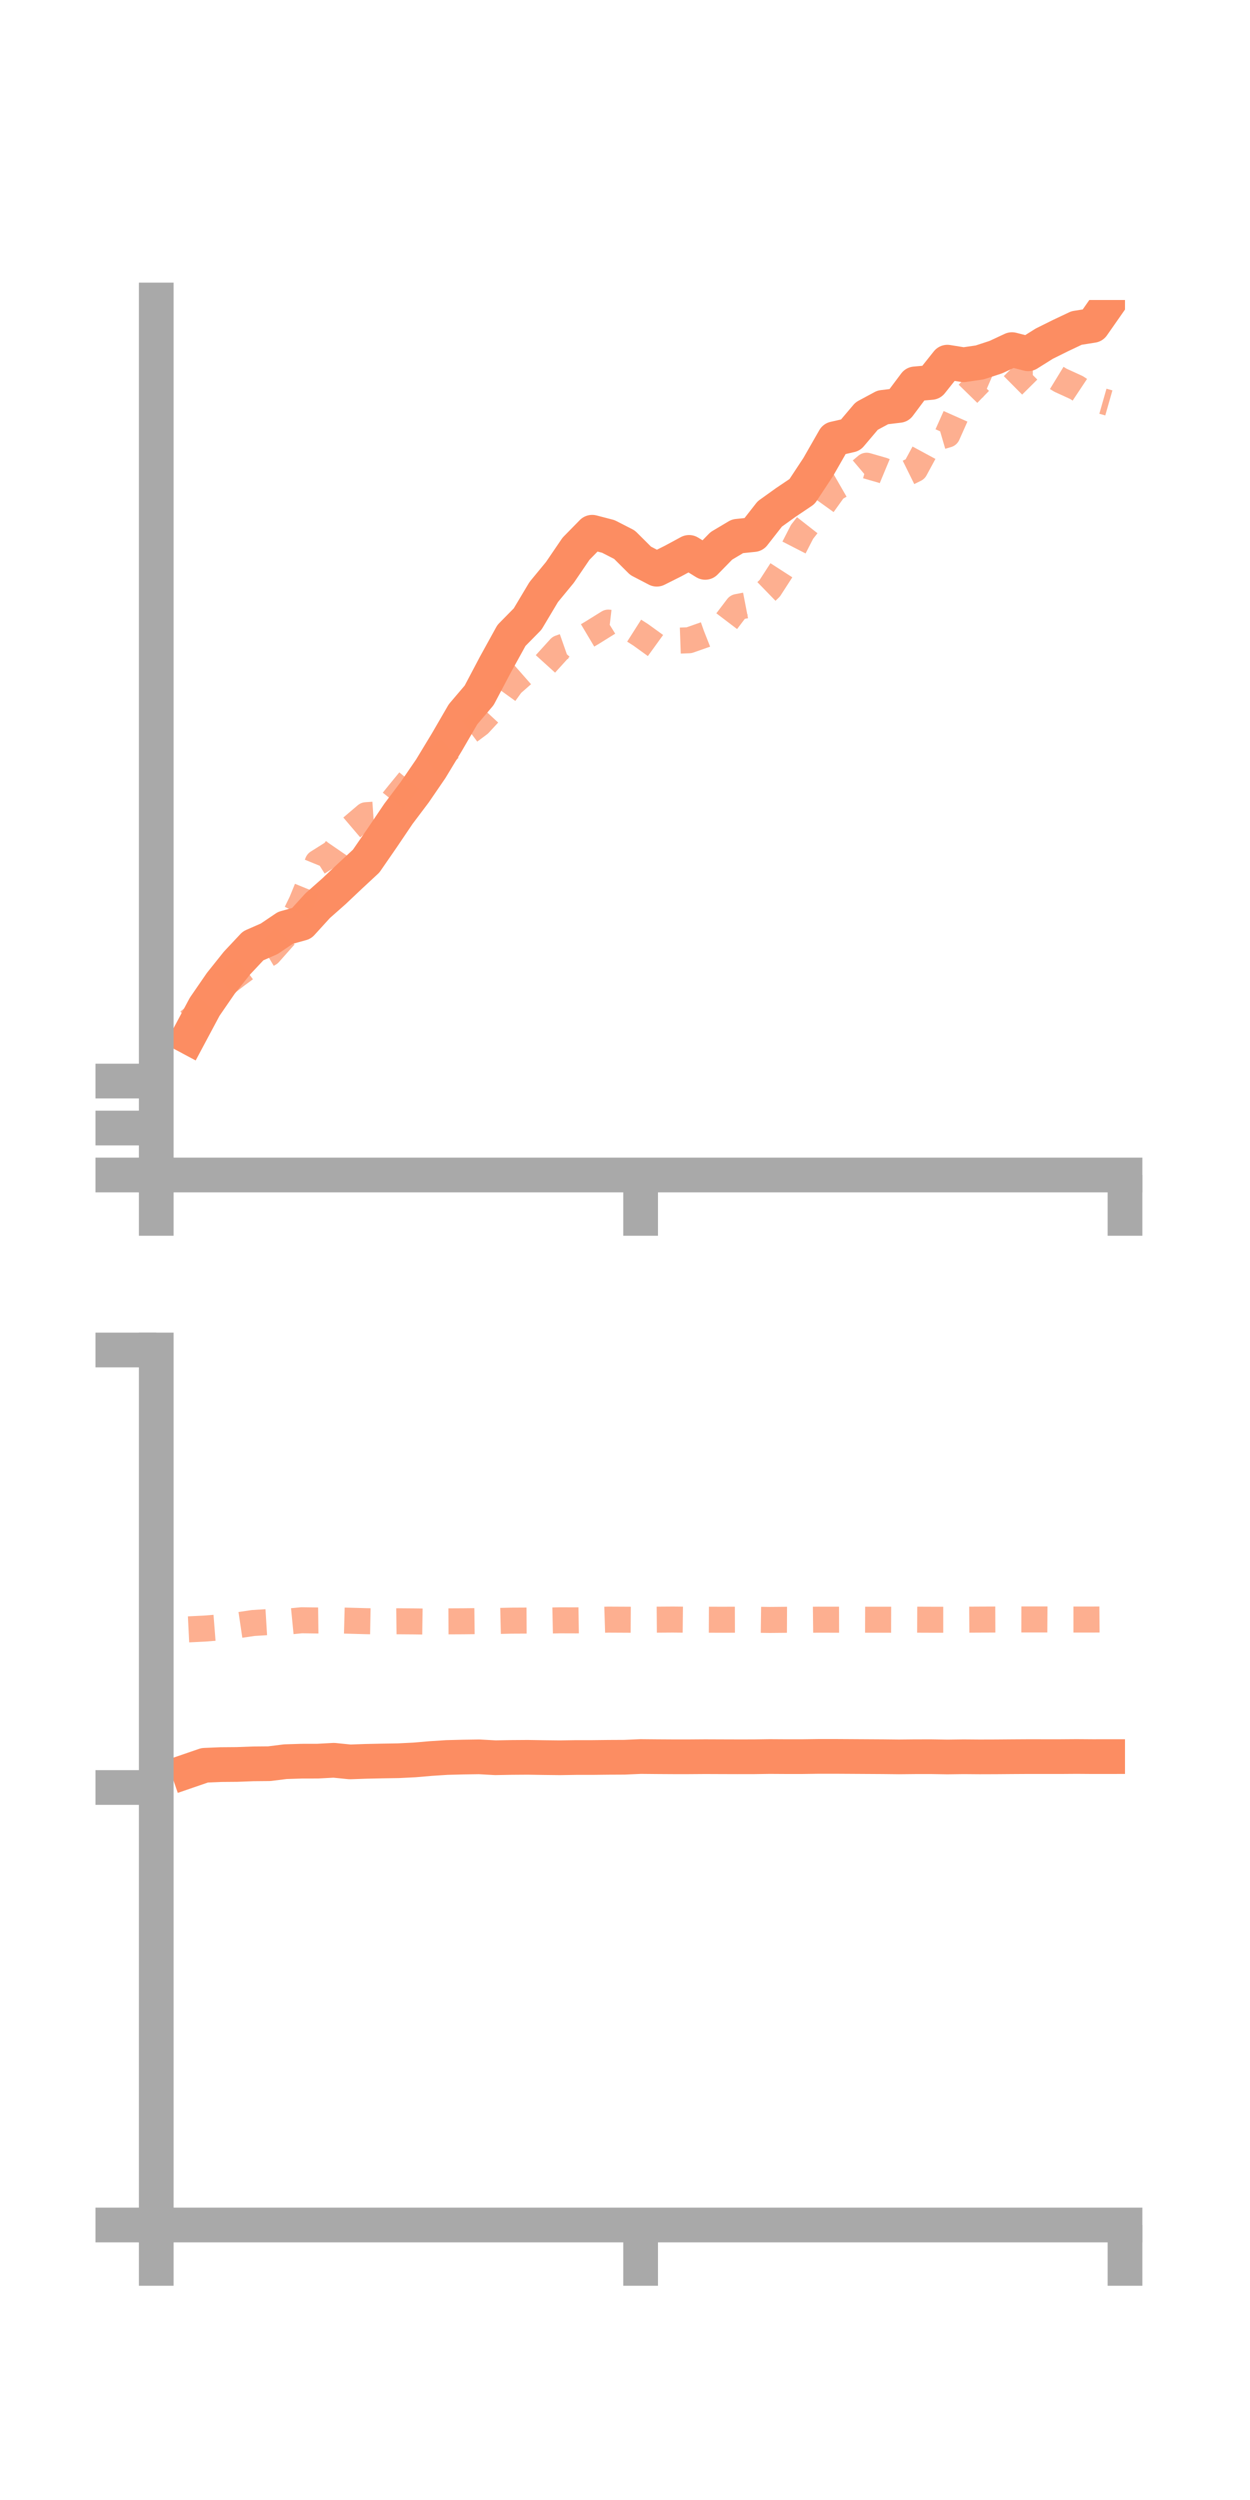 <?xml version="1.0" encoding="utf-8" standalone="no"?>
<!DOCTYPE svg PUBLIC "-//W3C//DTD SVG 1.1//EN"
  "http://www.w3.org/Graphics/SVG/1.1/DTD/svg11.dtd">
<!-- Created with matplotlib (https://matplotlib.org/) -->
<svg height="144pt" version="1.1" viewBox="0 0 72 144" width="72pt" xmlns="http://www.w3.org/2000/svg" xmlns:xlink="http://www.w3.org/1999/xlink">
 <defs>
  <style type="text/css">*{stroke-linecap:butt;stroke-linejoin:round;}</style>
 </defs>
 <g id="figure_1">
  <g id="patch_1">
   <path d="M 0 144 
L 72 144 
L 72 0 
L 0 0 
z
" style="fill:none;"/>
  </g>
  <g id="axes_1">
   <g id="patch_2">
    <path d="M 9 67.68 
L 64.8 67.68 
L 64.8 17.28 
L 9 17.28 
z
" style="fill:none;"/>
   </g>
   <g id="matplotlib.axis_1">
    <g id="xtick_1">
     <g id="line2d_1">
      <defs>
       <path d="M 0 0 
L 0 3.5 
" id="m8ef7baffa4" style="stroke:#a9a9a9;stroke-width:2;"/>
      </defs>
      <g>
       <use style="fill:#a9a9a9;stroke:#a9a9a9;stroke-width:2;" x="9" xlink:href="#m8ef7baffa4" y="67.68"/>
      </g>
     </g>
    </g>
    <g id="xtick_2">
     <g id="line2d_2">
      <g>
       <use style="fill:#a9a9a9;stroke:#a9a9a9;stroke-width:2;" x="36.9" xlink:href="#m8ef7baffa4" y="67.68"/>
      </g>
     </g>
    </g>
    <g id="xtick_3">
     <g id="line2d_3">
      <g>
       <use style="fill:#a9a9a9;stroke:#a9a9a9;stroke-width:2;" x="64.8" xlink:href="#m8ef7baffa4" y="67.68"/>
      </g>
     </g>
    </g>
   </g>
   <g id="matplotlib.axis_2">
    <g id="ytick_1">
     <g id="line2d_4">
      <defs>
       <path d="M 0 0 
L -3.5 0 
" id="m4729beb81e" style="stroke:#a9a9a9;stroke-width:2;"/>
      </defs>
      <g>
       <use style="fill:#a9a9a9;stroke:#a9a9a9;stroke-width:2;" x="9" xlink:href="#m4729beb81e" y="67.68"/>
      </g>
     </g>
    </g>
    <g id="ytick_2">
     <g id="line2d_5">
      <g>
       <use style="fill:#a9a9a9;stroke:#a9a9a9;stroke-width:2;" x="9" xlink:href="#m4729beb81e" y="64.975"/>
      </g>
     </g>
    </g>
    <g id="ytick_3">
     <g id="line2d_6">
      <g>
       <use style="fill:#a9a9a9;stroke:#a9a9a9;stroke-width:2;" x="9" xlink:href="#m4729beb81e" y="62.269"/>
      </g>
     </g>
    </g>
   </g>
   <g id="line2d_7">
    <path clip-path="url(#p77bd3e0ea0)" d="M 10.86 59.73 
L 11.79 57.988 
L 12.72 56.637 
L 13.65 55.473 
L 14.58 54.481 
L 15.51 54.073 
L 16.44 53.445 
L 17.37 53.186 
L 18.3 52.165 
L 19.23 51.343 
L 20.16 50.464 
L 21.09 49.6 
L 22.02 48.253 
L 22.95 46.876 
L 23.88 45.642 
L 24.81 44.284 
L 25.74 42.748 
L 26.67 41.144 
L 27.6 40.051 
L 28.53 38.289 
L 29.46 36.602 
L 30.39 35.657 
L 31.32 34.1 
L 32.25 32.971 
L 33.18 31.606 
L 34.11 30.657 
L 35.04 30.899 
L 35.97 31.376 
L 36.9 32.302 
L 37.83 32.787 
L 38.76 32.321 
L 39.69 31.818 
L 40.62 32.393 
L 41.55 31.442 
L 42.48 30.888 
L 43.41 30.792 
L 44.34 29.603 
L 45.27 28.936 
L 46.2 28.31 
L 47.13 26.9 
L 48.06 25.274 
L 48.99 25.063 
L 49.92 23.965 
L 50.85 23.464 
L 51.78 23.353 
L 52.71 22.111 
L 53.64 22.029 
L 54.57 20.861 
L 55.5 21.011 
L 56.43 20.876 
L 57.36 20.571 
L 58.29 20.138 
L 59.22 20.378 
L 60.15 19.795 
L 61.08 19.333 
L 62.01 18.893 
L 62.94 18.746 
L 63.87 17.415 
" style="fill:none;stroke:#fc8d62;stroke-linecap:square;stroke-width:2;"/>
   </g>
   <g id="line2d_8">
    <path clip-path="url(#p77bd3e0ea0)" d="M 10.86 58.847 
L 11.79 58.097 
L 12.72 56.866 
L 13.65 56.151 
L 14.58 55.468 
L 15.51 54.914 
L 16.44 53.865 
L 17.37 51.96 
L 18.3 49.684 
L 19.23 49.098 
L 20.16 47.747 
L 21.09 46.956 
L 22.02 46.892 
L 22.95 45.733 
L 23.88 44.598 
L 24.81 43.991 
L 25.74 43.254 
L 26.67 42.394 
L 27.6 41.699 
L 28.53 40.693 
L 29.46 39.404 
L 30.39 38.586 
L 31.32 38.348 
L 32.25 37.322 
L 33.18 36.996 
L 34.11 36.442 
L 35.04 35.863 
L 35.97 35.972 
L 36.9 36.563 
L 37.83 37.235 
L 38.76 36.912 
L 39.69 36.879 
L 40.62 36.552 
L 41.55 36.186 
L 42.48 34.963 
L 43.41 34.783 
L 44.34 33.881 
L 45.27 32.44 
L 46.2 30.632 
L 47.13 29.444 
L 48.06 28.149 
L 48.99 27.614 
L 49.92 26.826 
L 50.85 27.094 
L 51.78 27.481 
L 52.71 27.023 
L 53.64 25.303 
L 54.57 25.032 
L 55.5 22.944 
L 56.43 21.992 
L 57.36 22.395 
L 58.29 22.254 
L 59.22 21.331 
L 60.15 21.331 
L 61.08 21.899 
L 62.01 22.325 
L 62.94 22.943 
L 63.87 23.208 
" style="fill:none;stroke:#fc8d62;stroke-dasharray:1.5,1.5;stroke-dashoffset:0;stroke-opacity:0.7;stroke-width:1.5;"/>
   </g>
   <g id="patch_3">
    <path d="M 9 67.68 
L 9 17.28 
" style="fill:none;stroke:#a9a9a9;stroke-linecap:square;stroke-linejoin:miter;stroke-width:2;"/>
   </g>
   <g id="patch_4">
    <path d="M 64.8 67.68 
L 64.8 17.28 
" style="fill:none;"/>
   </g>
   <g id="patch_5">
    <path d="M 9 67.68 
L 64.8 67.68 
" style="fill:none;stroke:#a9a9a9;stroke-linecap:square;stroke-linejoin:miter;stroke-width:2;"/>
   </g>
   <g id="patch_6">
    <path d="M 9 17.28 
L 64.8 17.28 
" style="fill:none;"/>
   </g>
  </g>
  <g id="axes_2">
   <g id="patch_7">
    <path d="M 9 128.16 
L 64.8 128.16 
L 64.8 77.76 
L 9 77.76 
z
" style="fill:none;"/>
   </g>
   <g id="matplotlib.axis_3">
    <g id="xtick_4">
     <g id="line2d_9">
      <g>
       <use style="fill:#a9a9a9;stroke:#a9a9a9;stroke-width:2;" x="9" xlink:href="#m8ef7baffa4" y="128.16"/>
      </g>
     </g>
    </g>
    <g id="xtick_5">
     <g id="line2d_10">
      <g>
       <use style="fill:#a9a9a9;stroke:#a9a9a9;stroke-width:2;" x="36.9" xlink:href="#m8ef7baffa4" y="128.16"/>
      </g>
     </g>
    </g>
    <g id="xtick_6">
     <g id="line2d_11">
      <g>
       <use style="fill:#a9a9a9;stroke:#a9a9a9;stroke-width:2;" x="64.8" xlink:href="#m8ef7baffa4" y="128.16"/>
      </g>
     </g>
    </g>
   </g>
   <g id="matplotlib.axis_4">
    <g id="ytick_4">
     <g id="line2d_12">
      <g>
       <use style="fill:#a9a9a9;stroke:#a9a9a9;stroke-width:2;" x="9" xlink:href="#m4729beb81e" y="128.16"/>
      </g>
     </g>
    </g>
    <g id="ytick_5">
     <g id="line2d_13">
      <g>
       <use style="fill:#a9a9a9;stroke:#a9a9a9;stroke-width:2;" x="9" xlink:href="#m4729beb81e" y="102.96"/>
      </g>
     </g>
    </g>
    <g id="ytick_6">
     <g id="line2d_14">
      <g>
       <use style="fill:#a9a9a9;stroke:#a9a9a9;stroke-width:2;" x="9" xlink:href="#m4729beb81e" y="77.76"/>
      </g>
     </g>
    </g>
   </g>
   <g id="line2d_15">
    <path clip-path="url(#p94cb35e25d)" d="M 10.86 102 
L 11.79 101.68 
L 12.72 101.641 
L 13.65 101.633 
L 14.58 101.598 
L 15.51 101.589 
L 16.44 101.473 
L 17.37 101.444 
L 18.3 101.442 
L 19.23 101.392 
L 20.16 101.486 
L 21.09 101.453 
L 22.02 101.433 
L 22.95 101.418 
L 23.88 101.372 
L 24.81 101.292 
L 25.74 101.232 
L 26.67 101.208 
L 27.6 101.194 
L 28.53 101.246 
L 29.46 101.229 
L 30.39 101.222 
L 31.32 101.237 
L 32.25 101.248 
L 33.18 101.233 
L 34.11 101.233 
L 35.04 101.222 
L 35.97 101.217 
L 36.9 101.176 
L 37.83 101.185 
L 38.76 101.191 
L 39.69 101.191 
L 40.62 101.184 
L 41.55 101.188 
L 42.48 101.191 
L 43.41 101.19 
L 44.34 101.176 
L 45.27 101.182 
L 46.2 101.182 
L 47.13 101.169 
L 48.06 101.168 
L 48.99 101.174 
L 49.92 101.18 
L 50.85 101.186 
L 51.78 101.197 
L 52.71 101.187 
L 53.64 101.186 
L 54.57 101.202 
L 55.5 101.189 
L 56.43 101.197 
L 57.36 101.194 
L 58.29 101.186 
L 59.22 101.18 
L 60.15 101.181 
L 61.08 101.181 
L 62.01 101.174 
L 62.94 101.181 
L 63.87 101.18 
" style="fill:none;stroke:#fc8d62;stroke-linecap:square;stroke-width:2;"/>
   </g>
   <g id="line2d_16">
    <path clip-path="url(#p94cb35e25d)" d="M 10.86 93.852 
L 11.79 93.806 
L 12.72 93.733 
L 13.65 93.623 
L 14.58 93.485 
L 15.51 93.428 
L 16.44 93.418 
L 17.37 93.327 
L 18.3 93.34 
L 19.23 93.329 
L 20.16 93.354 
L 21.09 93.38 
L 22.02 93.397 
L 22.95 93.385 
L 23.88 93.393 
L 24.81 93.407 
L 25.74 93.391 
L 26.67 93.386 
L 27.6 93.375 
L 28.53 93.371 
L 29.46 93.349 
L 30.39 93.344 
L 31.32 93.349 
L 32.25 93.33 
L 33.18 93.333 
L 34.11 93.319 
L 35.04 93.29 
L 35.97 93.295 
L 36.9 93.301 
L 37.83 93.293 
L 38.76 93.286 
L 39.69 93.296 
L 40.62 93.294 
L 41.55 93.298 
L 42.48 93.295 
L 43.41 93.296 
L 44.34 93.309 
L 45.27 93.3 
L 46.2 93.304 
L 47.13 93.293 
L 48.06 93.295 
L 48.99 93.293 
L 49.92 93.296 
L 50.85 93.295 
L 51.78 93.298 
L 52.71 93.293 
L 53.64 93.297 
L 54.57 93.297 
L 55.5 93.295 
L 56.43 93.289 
L 57.36 93.285 
L 58.29 93.279 
L 59.22 93.281 
L 60.15 93.28 
L 61.08 93.286 
L 62.01 93.286 
L 62.94 93.286 
L 63.87 93.279 
" style="fill:none;stroke:#fc8d62;stroke-dasharray:1.5,1.5;stroke-dashoffset:0;stroke-opacity:0.7;stroke-width:1.5;"/>
   </g>
   <g id="patch_8">
    <path d="M 9 128.16 
L 9 77.76 
" style="fill:none;stroke:#a9a9a9;stroke-linecap:square;stroke-linejoin:miter;stroke-width:2;"/>
   </g>
   <g id="patch_9">
    <path d="M 64.8 128.16 
L 64.8 77.76 
" style="fill:none;"/>
   </g>
   <g id="patch_10">
    <path d="M 9 128.16 
L 64.8 128.16 
" style="fill:none;stroke:#a9a9a9;stroke-linecap:square;stroke-linejoin:miter;stroke-width:2;"/>
   </g>
   <g id="patch_11">
    <path d="M 9 77.76 
L 64.8 77.76 
" style="fill:none;"/>
   </g>
  </g>
 </g>
 <defs>
  <clipPath id="p77bd3e0ea0">
   <rect height="50.4" width="55.8" x="9" y="17.28"/>
  </clipPath>
  <clipPath id="p94cb35e25d">
   <rect height="50.4" width="55.8" x="9" y="77.76"/>
  </clipPath>
 </defs>
</svg>
